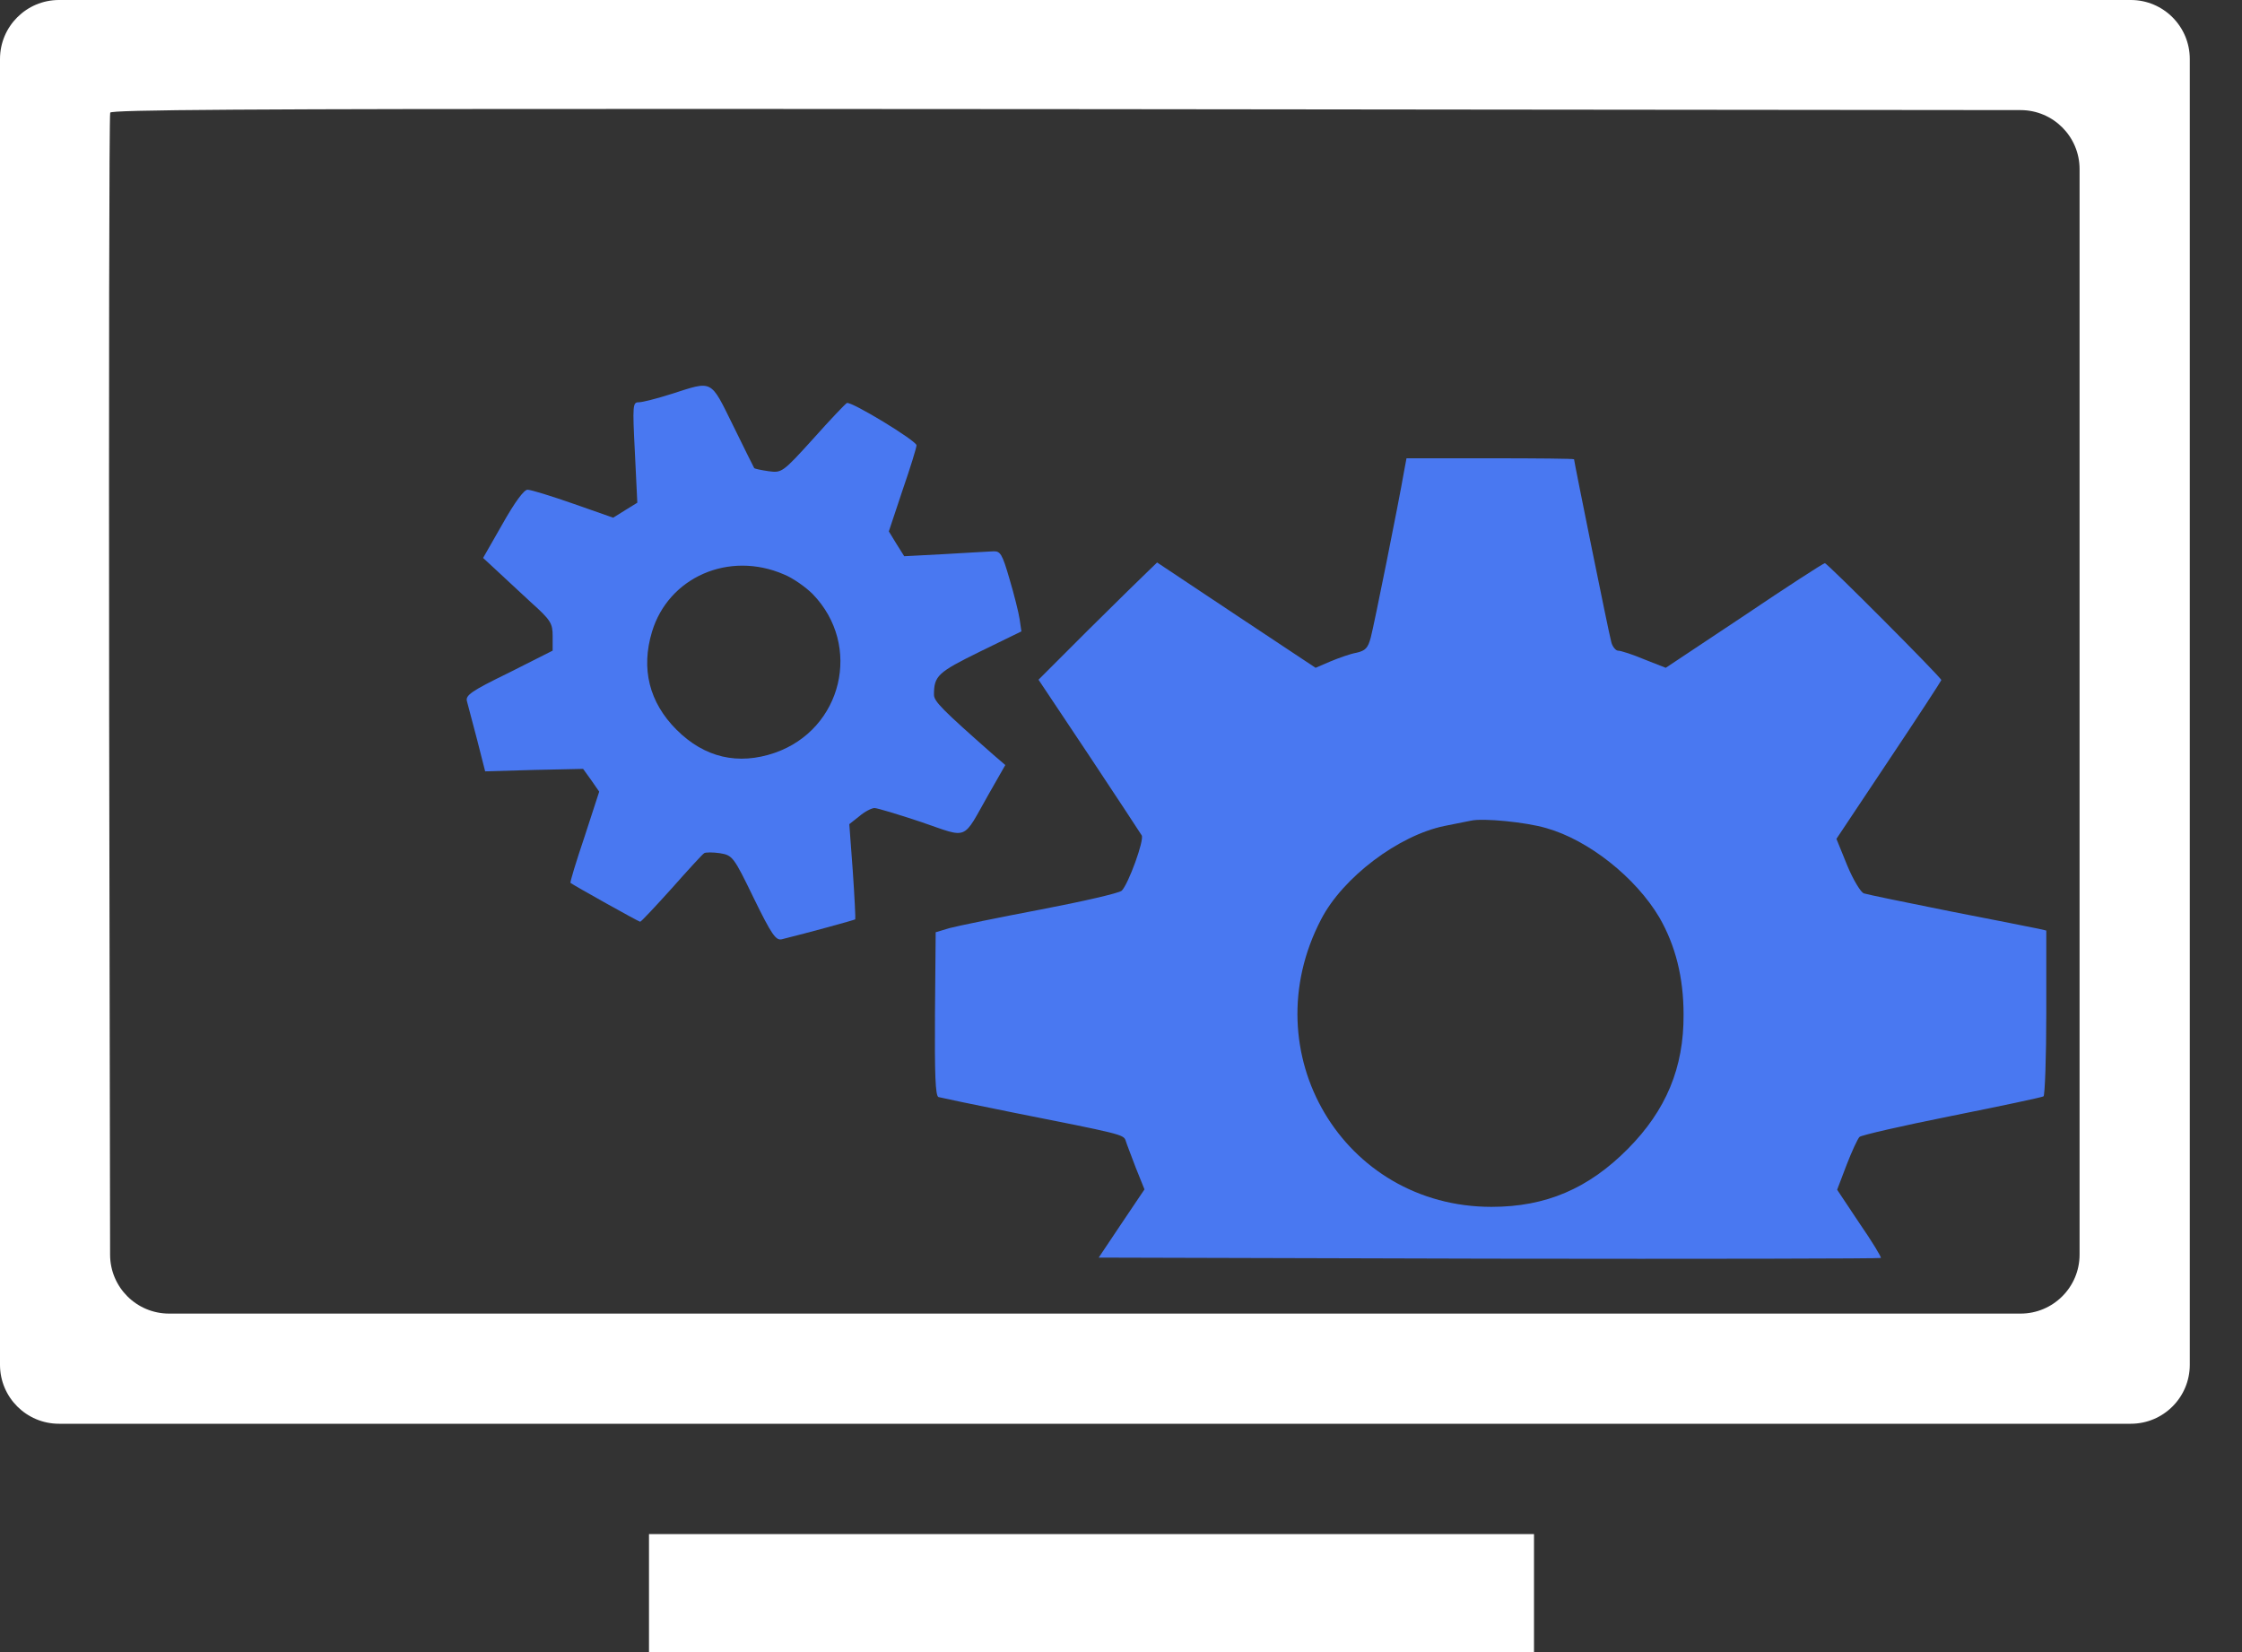<svg width="38" height="28" viewBox="0 0 38 28" fill="none" xmlns="http://www.w3.org/2000/svg">
<rect x="0" y="0" width="38" height="28" fill="#333333" stroke="none"/>
<path d="M0 12.065V23.13C0 23.683 0.448 24.13 1 24.13H18.557H36.115C36.667 24.13 37.115 23.683 37.115 23.13V12.065V1C37.115 0.448 36.667 -4.57764e-05 36.115 -4.57764e-05H25H18.557H12H1C0.448 -4.57764e-05 0 0.448 0 1V12.065ZM35.247 12.065V21.263C35.247 21.815 34.799 22.263 34.247 22.263H18.557H2.866C2.314 22.263 1.867 21.816 1.866 21.265L1.85 12.124C1.844 6.545 1.85 1.951 1.868 1.909C1.882 1.861 4.096 1.844 12 1.846C13.86 1.846 16.034 1.847 18.569 1.85L25 1.857L34.248 1.866C34.8 1.867 35.247 2.315 35.247 2.866V12.065Z" fill="white"/>
<path d="M11.383 6.676C11.14 6.753 10.891 6.818 10.826 6.818C10.725 6.818 10.719 6.859 10.761 7.672L10.802 8.52L10.601 8.644L10.393 8.774L9.717 8.537C9.344 8.407 9 8.3 8.941 8.3C8.881 8.3 8.727 8.508 8.52 8.875L8.188 9.456L8.413 9.664C8.531 9.776 8.798 10.02 9 10.209C9.338 10.512 9.367 10.565 9.367 10.784V11.027L8.626 11.401C7.98 11.715 7.885 11.786 7.915 11.887C7.933 11.952 8.01 12.243 8.087 12.539L8.223 13.073L9.053 13.049L9.883 13.031L10.02 13.221L10.156 13.417L9.907 14.182C9.765 14.603 9.658 14.952 9.67 14.964C9.735 15.012 10.826 15.622 10.85 15.622C10.867 15.622 11.105 15.367 11.383 15.059C11.656 14.751 11.905 14.478 11.935 14.46C11.958 14.443 12.083 14.443 12.201 14.46C12.415 14.496 12.433 14.514 12.777 15.225C13.079 15.842 13.15 15.943 13.251 15.919C13.684 15.812 14.484 15.593 14.496 15.581C14.502 15.569 14.484 15.201 14.454 14.763L14.395 13.968L14.567 13.832C14.656 13.755 14.775 13.695 14.822 13.695C14.869 13.695 15.225 13.802 15.617 13.933C16.429 14.211 16.304 14.259 16.755 13.464L17.039 12.966L16.832 12.788C15.966 12.024 15.83 11.887 15.83 11.774C15.83 11.454 15.895 11.395 16.607 11.045L17.312 10.701L17.282 10.494C17.265 10.381 17.188 10.073 17.11 9.812C16.986 9.385 16.956 9.338 16.832 9.344C16.755 9.35 16.381 9.367 16.008 9.391L15.326 9.427L15.195 9.219L15.065 9.006L15.296 8.312C15.427 7.933 15.534 7.589 15.534 7.547C15.534 7.47 14.431 6.8 14.354 6.83C14.33 6.842 14.075 7.108 13.784 7.435C13.263 8.01 13.251 8.016 13.026 7.986C12.901 7.968 12.788 7.944 12.783 7.933C12.777 7.927 12.617 7.601 12.427 7.215C12.035 6.421 12.089 6.45 11.383 6.676ZM13.286 9.735C13.435 9.794 13.654 9.948 13.773 10.067C14.62 10.938 14.277 12.361 13.132 12.759C12.51 12.972 11.941 12.842 11.466 12.367C11.004 11.905 10.861 11.336 11.051 10.707C11.33 9.782 12.356 9.332 13.286 9.735Z" fill="#4978F1"/>
<path d="M23.798 7.986C23.709 8.508 23.288 10.601 23.234 10.802C23.187 10.98 23.145 11.028 22.991 11.063C22.885 11.081 22.689 11.152 22.547 11.211L22.298 11.318L20.958 10.429L19.612 9.533L19.464 9.676C19.381 9.753 18.93 10.197 18.456 10.666L17.602 11.52L18.456 12.8C18.924 13.506 19.327 14.117 19.351 14.158C19.398 14.235 19.126 14.982 19.013 15.095C18.972 15.136 18.355 15.278 17.638 15.415C16.92 15.551 16.227 15.694 16.096 15.729L15.859 15.8L15.847 17.182C15.841 18.207 15.853 18.569 15.906 18.593C15.948 18.605 16.511 18.723 17.163 18.854C18.983 19.215 19.043 19.227 19.078 19.328C19.09 19.375 19.173 19.583 19.25 19.79L19.398 20.158L19.007 20.739L18.622 21.314L25.238 21.332C28.879 21.338 31.867 21.332 31.879 21.32C31.891 21.308 31.73 21.041 31.517 20.733L31.138 20.164L31.298 19.743C31.387 19.512 31.487 19.298 31.517 19.269C31.547 19.239 32.246 19.079 33.076 18.913C33.906 18.747 34.606 18.599 34.636 18.581C34.659 18.563 34.683 17.923 34.683 17.164V15.771L34.553 15.741C34.475 15.723 33.806 15.593 33.053 15.445C32.306 15.296 31.648 15.16 31.594 15.142C31.541 15.13 31.41 14.911 31.309 14.668L31.126 14.217L32.015 12.883C32.507 12.148 32.904 11.537 32.904 11.526C32.904 11.484 30.972 9.545 30.93 9.545C30.906 9.545 30.29 9.943 29.561 10.435L28.233 11.318L27.871 11.176C27.675 11.093 27.474 11.028 27.426 11.028C27.385 11.028 27.325 10.956 27.308 10.873C27.266 10.725 26.679 7.82 26.679 7.784C26.679 7.773 26.039 7.767 25.256 7.767H23.839L23.798 7.986ZM26.205 14.034C26.922 14.235 27.723 14.87 28.126 15.551C28.398 16.026 28.535 16.565 28.535 17.194C28.541 18.095 28.238 18.818 27.592 19.47C26.922 20.146 26.199 20.454 25.28 20.454C22.766 20.454 21.213 17.84 22.392 15.581C22.76 14.87 23.703 14.158 24.485 13.998C24.663 13.962 24.865 13.921 24.93 13.909C25.132 13.862 25.861 13.933 26.205 14.034Z" fill="#4978F1"/>
<rect x="11" y="26" width="15" height="2" fill="white"/>
</svg>
